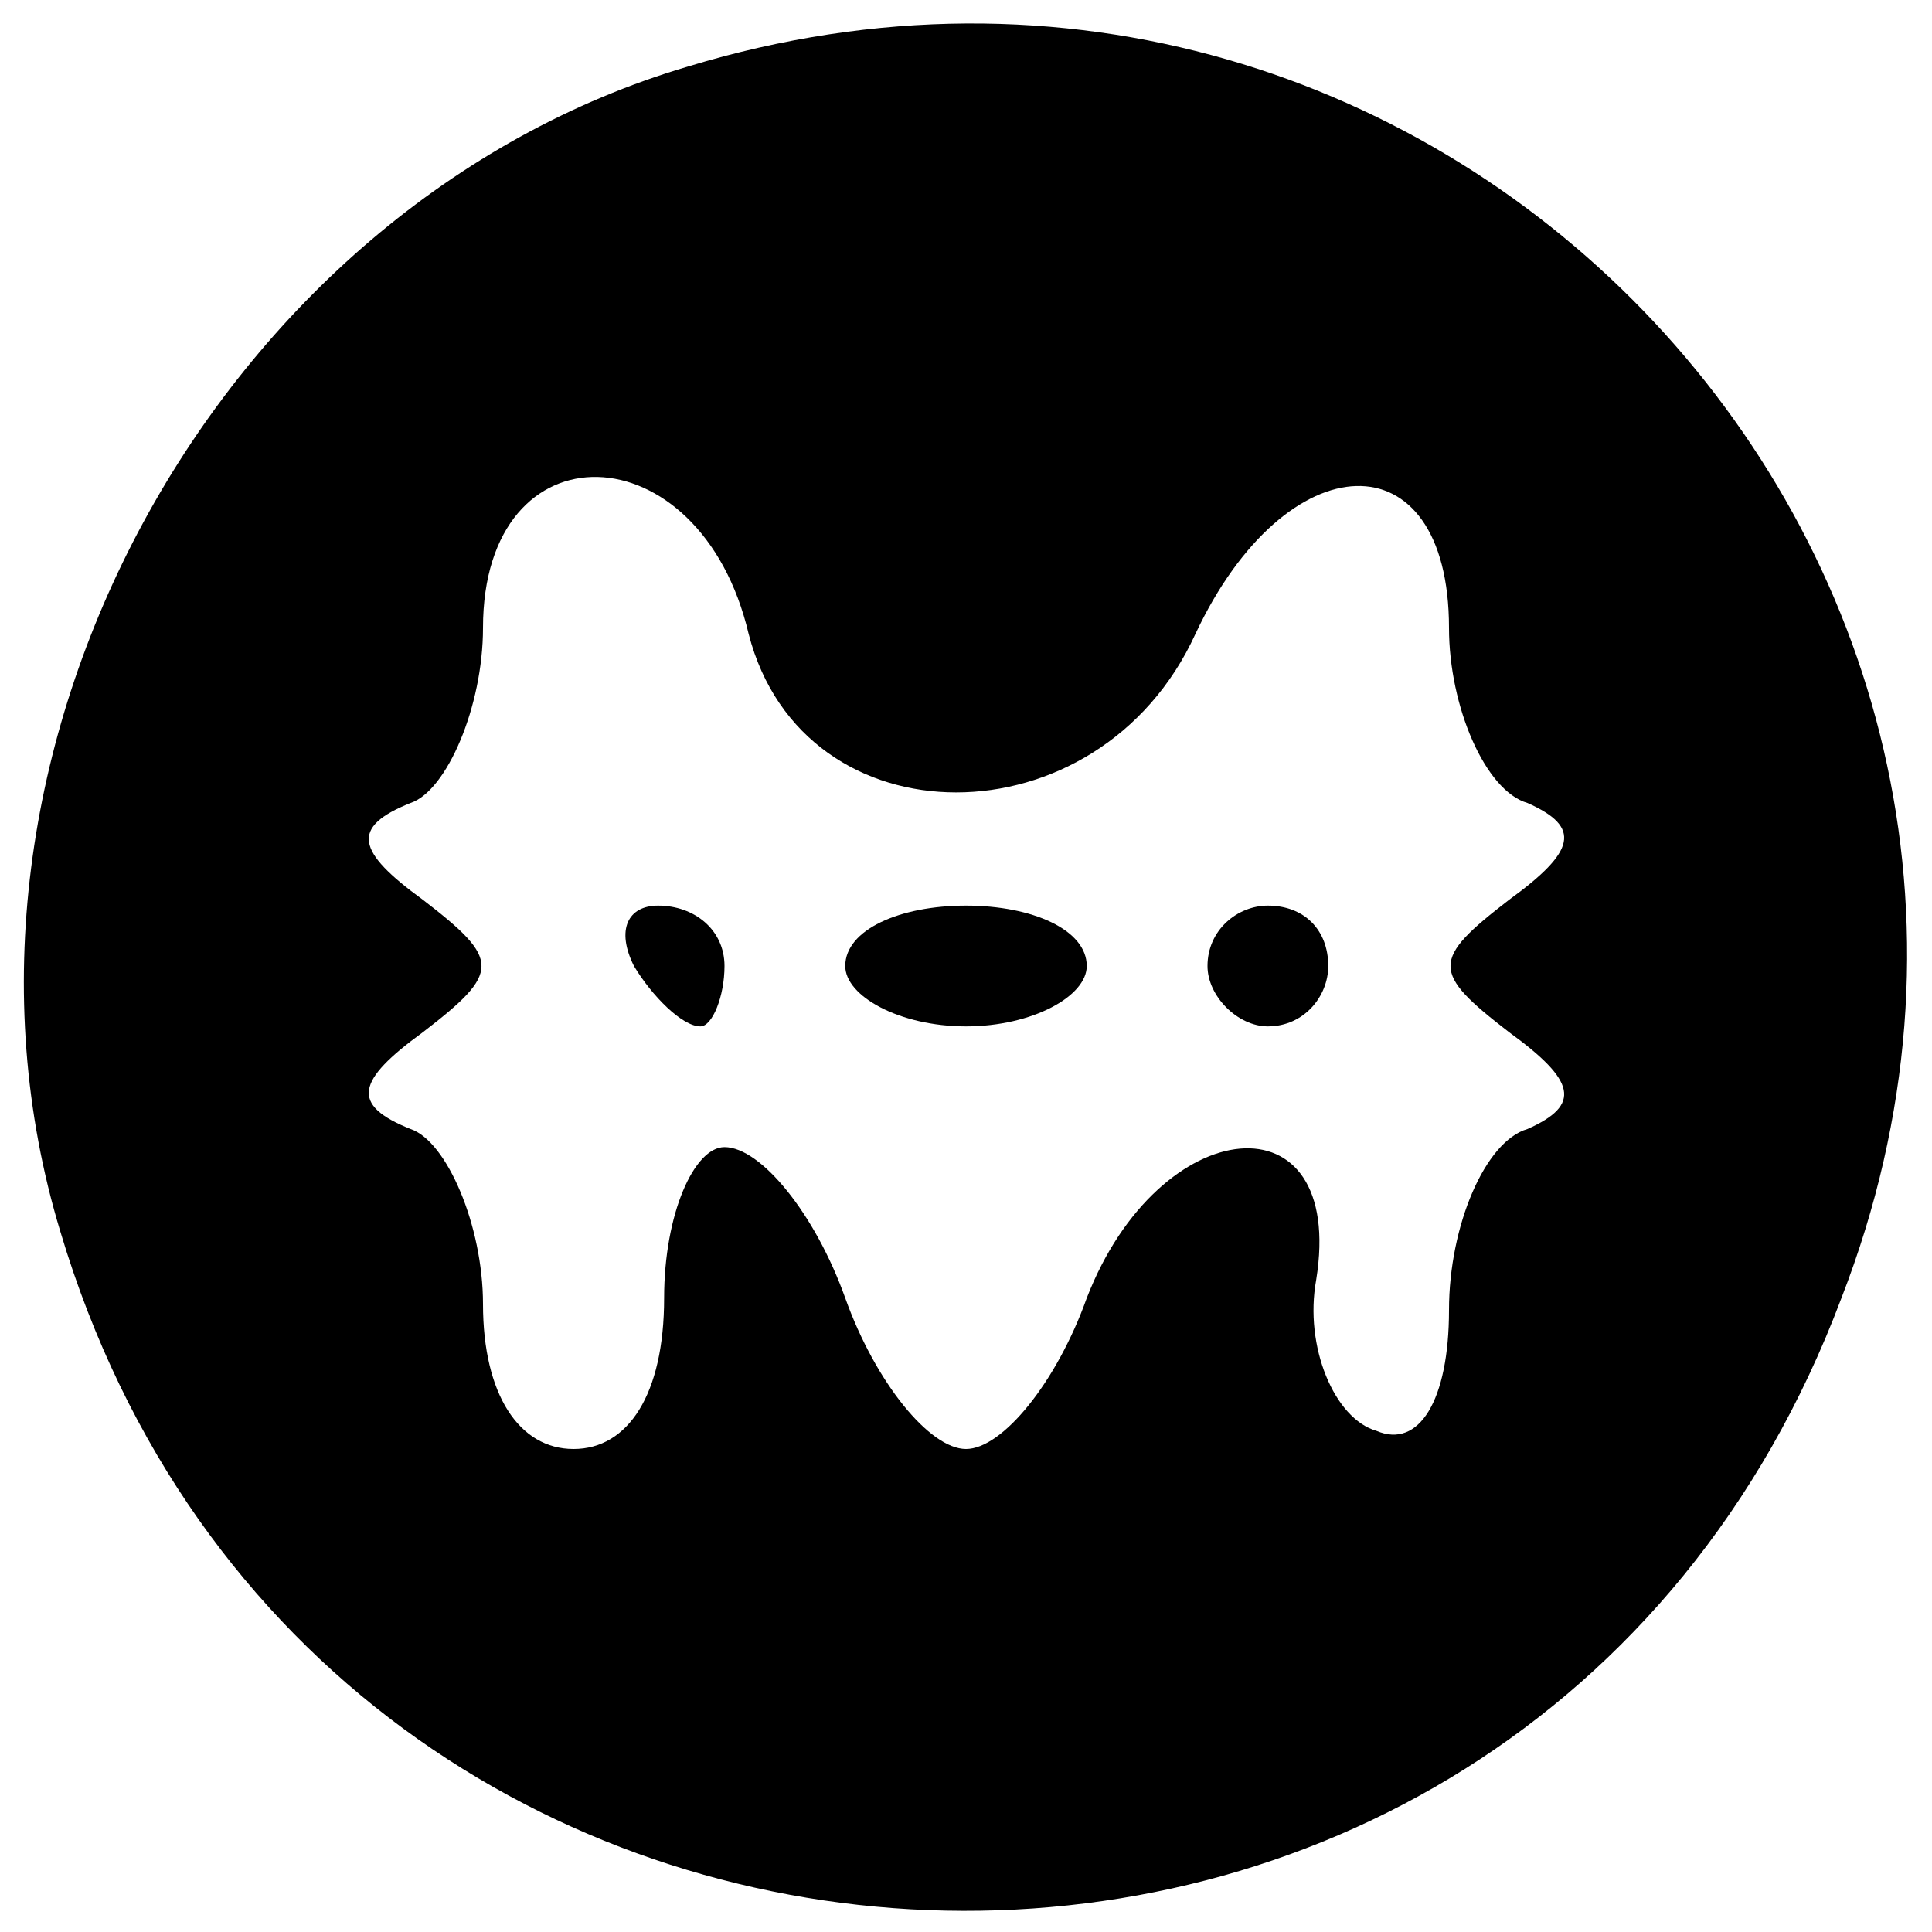<?xml version="1.0" standalone="no"?>
<!DOCTYPE svg PUBLIC "-//W3C//DTD SVG 20010904//EN"
 "http://www.w3.org/TR/2001/REC-SVG-20010904/DTD/svg10.dtd">
<svg version="1.0" xmlns="http://www.w3.org/2000/svg"
 width="32pt" height="32pt" viewBox="0 0 32 32"
 preserveAspectRatio="xMidYMid meet">

<g transform="translate(0,32) scale(0.1,-0.1)"
fill="#000000" stroke="none">
<path d="M114 309 c-78 -23 -128 -114 -104 -193 43 -144 242 -152 295 -11 47
121 -66 242 -191 204z m10 -94 c9 -35 58 -35 74 0 15 32 42 33 42 1 0 -13 6
-27 13 -29 9 -4 8 -8 -3 -16 -13 -10 -13 -12 0 -22 11 -8 12 -12 3 -16 -7 -2
-13 -16 -13 -30 0 -15 -5 -23 -12 -20 -7 2 -12 14 -10 25 5 31 -26 28 -38 -3
-5 -14 -14 -25 -20 -25 -6 0 -15 11 -20 25 -5 14 -14 25 -20 25 -5 0 -10 -11
-10 -25 0 -16 -6 -25 -15 -25 -9 0 -15 9 -15 24 0 13 -6 27 -12 29 -10 4 -9 8
2 16 13 10 13 12 0 22 -11 8 -12 12 -2 16 6 2 12 16 12 29 0 34 36 33 44 -1z"/>
<path d="M105 160 c3 -5 8 -10 11 -10 2 0 4 5 4 10 0 6 -5 10 -11 10 -5 0 -7
-4 -4 -10z"/>
<path d="M140 160 c0 -5 9 -10 20 -10 11 0 20 5 20 10 0 6 -9 10 -20 10 -11 0
-20 -4 -20 -10z"/>
<path d="M200 160 c0 -5 5 -10 10 -10 6 0 10 5 10 10 0 6 -4 10 -10 10 -5 0
-10 -4 -10 -10z"/>
</g>
</svg>
